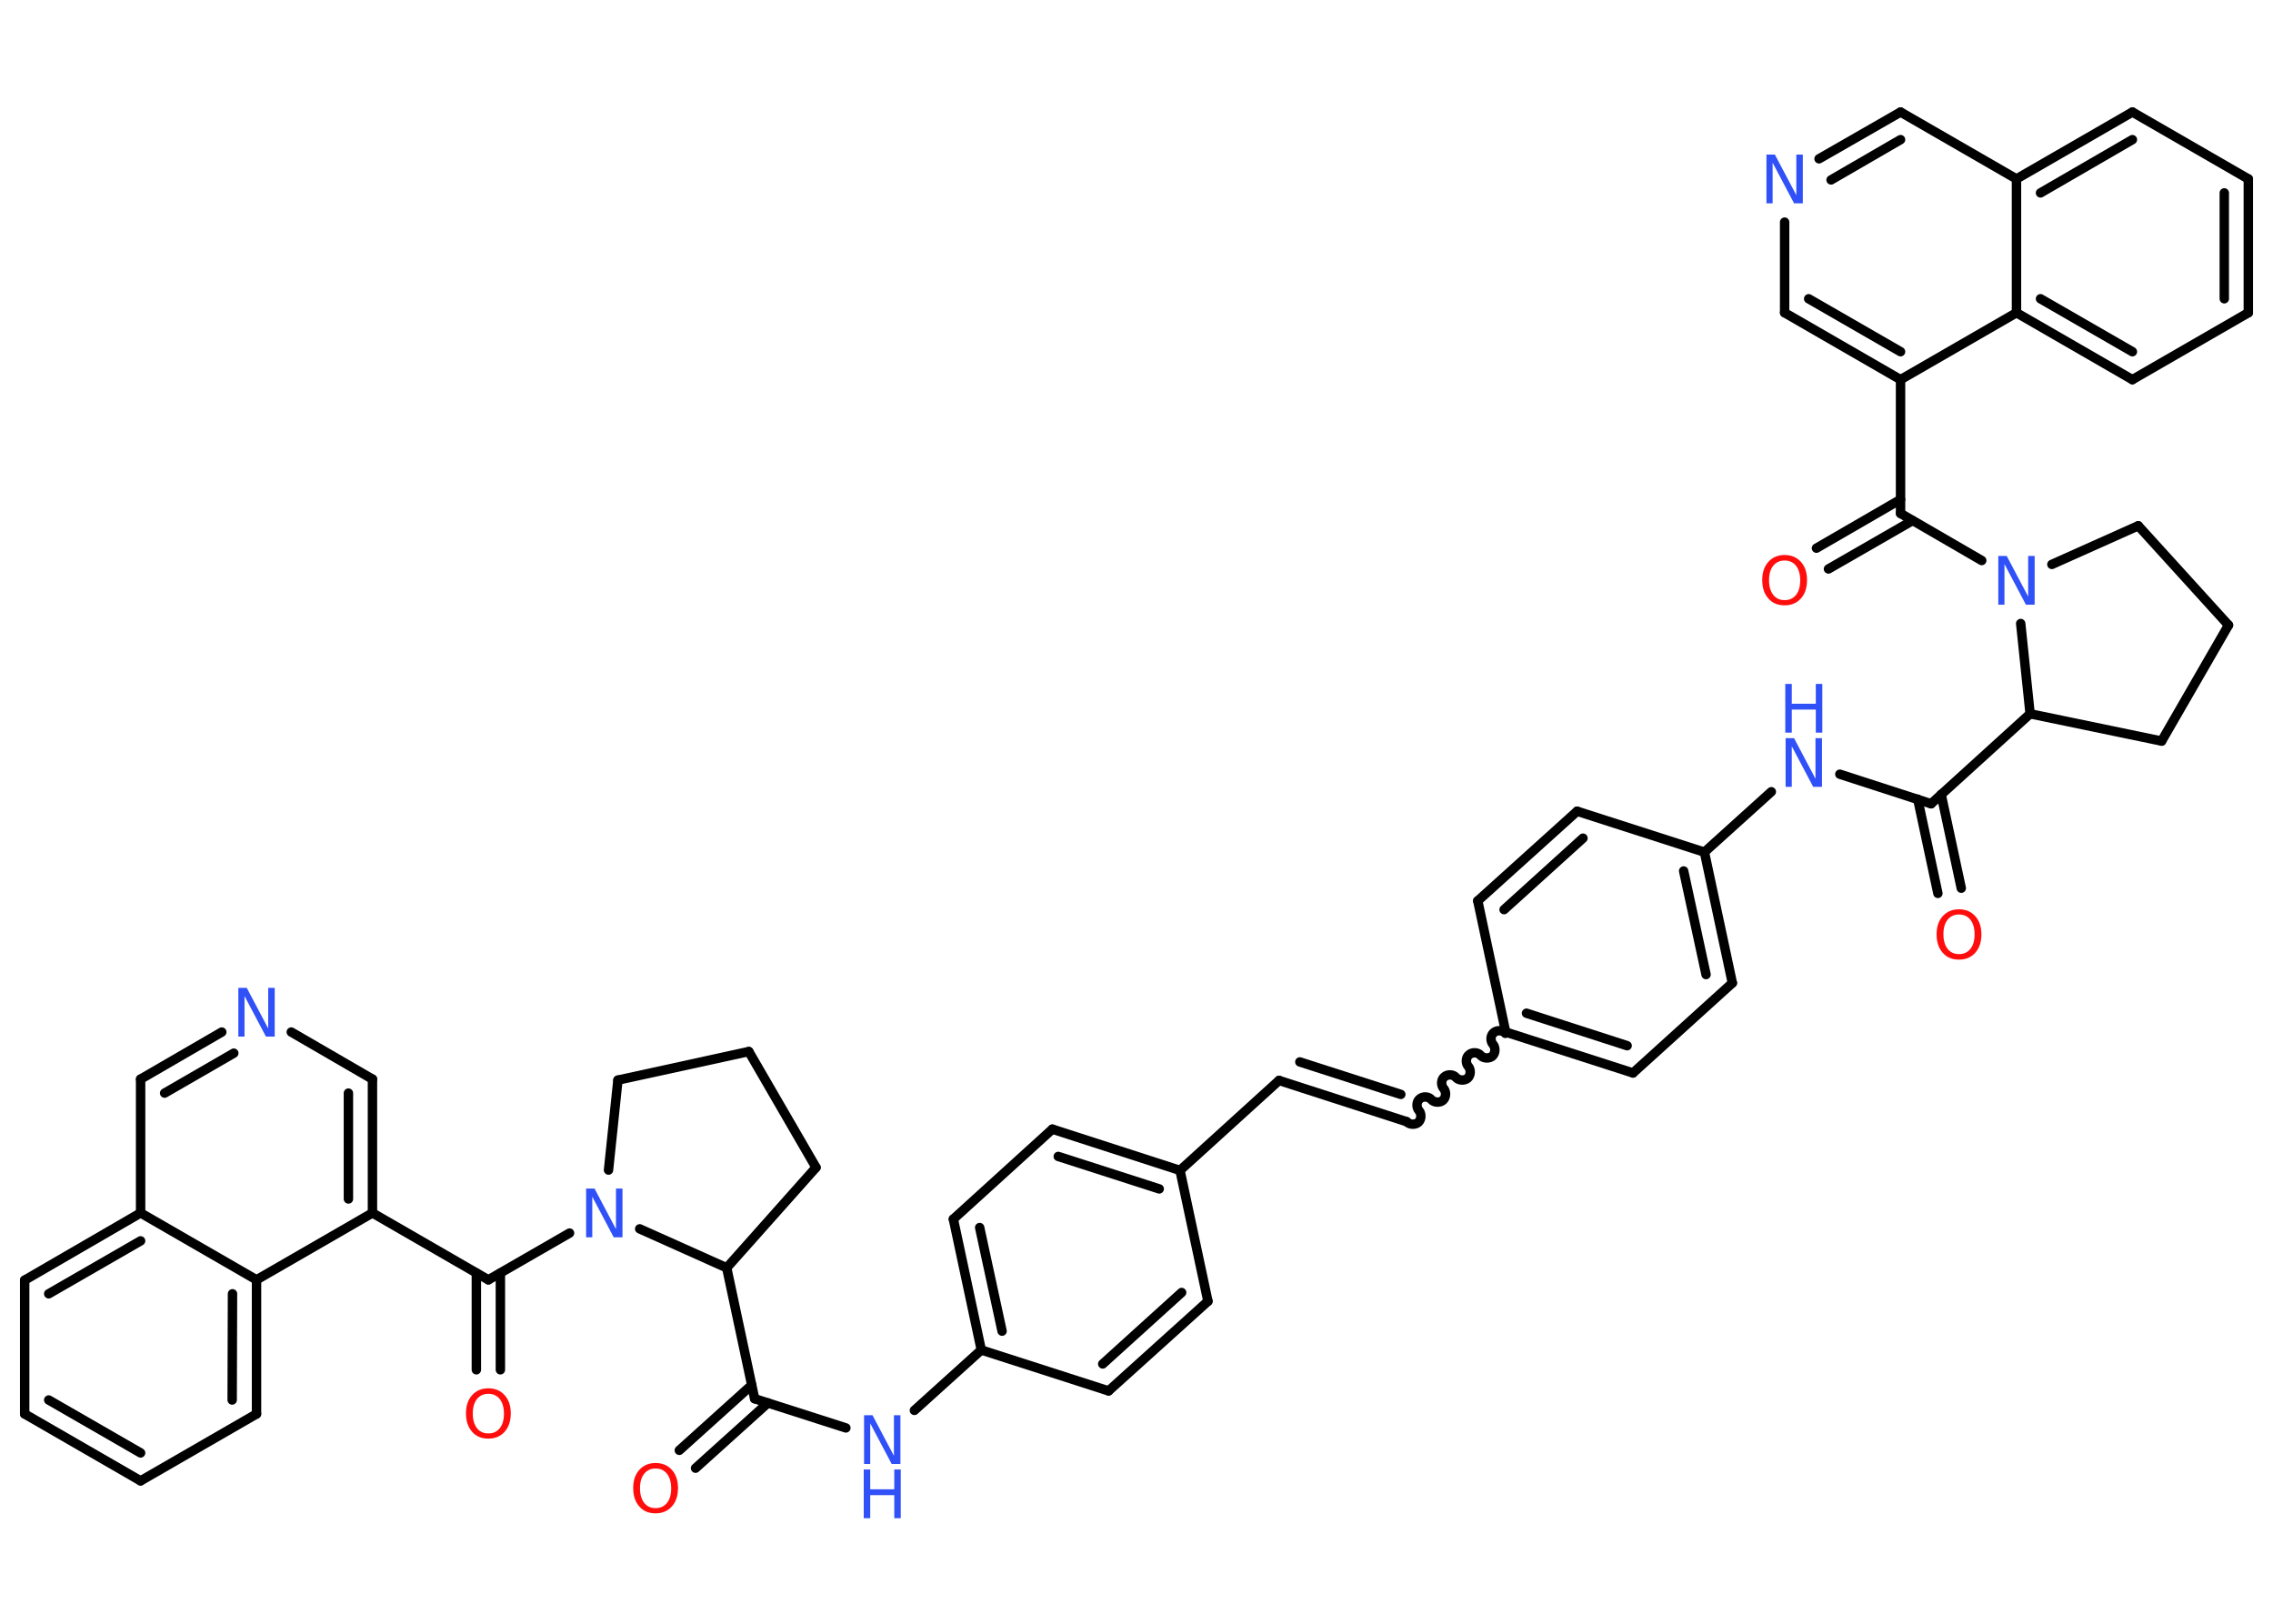<?xml version='1.0' encoding='UTF-8'?>
<!DOCTYPE svg PUBLIC "-//W3C//DTD SVG 1.1//EN" "http://www.w3.org/Graphics/SVG/1.1/DTD/svg11.dtd">
<svg version='1.2' xmlns='http://www.w3.org/2000/svg' xmlns:xlink='http://www.w3.org/1999/xlink' width='70.0mm' height='50.0mm' viewBox='0 0 70.0 50.0'>
  <desc>Generated by the Chemistry Development Kit (http://github.com/cdk)</desc>
  <g stroke-linecap='round' stroke-linejoin='round' stroke='#000000' stroke-width='.29' fill='#3050F8'>
    <rect x='.0' y='.0' width='70.0' height='50.0' fill='#FFFFFF' stroke='none'/>
    <g id='mol1' class='mol'>
      <g id='mol1bnd1' class='bond'>
        <line x1='59.68' y1='27.51' x2='59.06' y2='24.61'/>
        <line x1='60.4' y1='27.35' x2='59.78' y2='24.46'/>
      </g>
      <line id='mol1bnd2' class='bond' x1='59.47' y1='24.75' x2='56.66' y2='23.84'/>
      <line id='mol1bnd3' class='bond' x1='54.55' y1='24.38' x2='52.49' y2='26.24'/>
      <g id='mol1bnd4' class='bond'>
        <line x1='53.35' y1='30.27' x2='52.49' y2='26.24'/>
        <line x1='52.54' y1='30.01' x2='51.85' y2='26.82'/>
      </g>
      <line id='mol1bnd5' class='bond' x1='53.35' y1='30.27' x2='50.29' y2='33.04'/>
      <g id='mol1bnd6' class='bond'>
        <line x1='46.37' y1='31.78' x2='50.29' y2='33.04'/>
        <line x1='47.01' y1='31.2' x2='50.11' y2='32.2'/>
      </g>
      <path id='mol1bnd7' class='bond' d='M43.32 34.54c.09 .1 .27 .1 .36 .02c.1 -.09 .1 -.27 .02 -.36c-.09 -.1 -.08 -.28 .02 -.36c.1 -.09 .28 -.08 .36 .02c.09 .1 .27 .1 .36 .02c.1 -.09 .1 -.27 .02 -.36c-.09 -.1 -.08 -.28 .02 -.36c.1 -.09 .28 -.08 .36 .02c.09 .1 .27 .1 .36 .02c.1 -.09 .1 -.27 .02 -.36c-.09 -.1 -.08 -.28 .02 -.36c.1 -.09 .28 -.08 .36 .02c.09 .1 .27 .1 .36 .02c.1 -.09 .1 -.27 .02 -.36c-.09 -.1 -.08 -.28 .02 -.36c.1 -.09 .28 -.08 .36 .02' fill='none' stroke='#000000' stroke-width='.29'/>
      <g id='mol1bnd8' class='bond'>
        <line x1='43.32' y1='34.54' x2='39.39' y2='33.27'/>
        <line x1='43.14' y1='33.7' x2='40.03' y2='32.7'/>
      </g>
      <line id='mol1bnd9' class='bond' x1='39.39' y1='33.27' x2='36.34' y2='36.04'/>
      <g id='mol1bnd10' class='bond'>
        <line x1='36.34' y1='36.04' x2='32.41' y2='34.77'/>
        <line x1='35.7' y1='36.61' x2='32.59' y2='35.61'/>
      </g>
      <line id='mol1bnd11' class='bond' x1='32.41' y1='34.77' x2='29.36' y2='37.54'/>
      <g id='mol1bnd12' class='bond'>
        <line x1='29.36' y1='37.54' x2='30.22' y2='41.57'/>
        <line x1='30.17' y1='37.8' x2='30.86' y2='40.99'/>
      </g>
      <line id='mol1bnd13' class='bond' x1='30.22' y1='41.57' x2='28.16' y2='43.43'/>
      <line id='mol1bnd14' class='bond' x1='26.05' y1='43.97' x2='23.24' y2='43.07'/>
      <g id='mol1bnd15' class='bond'>
        <line x1='23.65' y1='43.2' x2='21.42' y2='45.21'/>
        <line x1='23.15' y1='42.65' x2='20.92' y2='44.66'/>
      </g>
      <line id='mol1bnd16' class='bond' x1='23.24' y1='43.07' x2='22.38' y2='39.04'/>
      <line id='mol1bnd17' class='bond' x1='22.38' y1='39.04' x2='25.13' y2='35.95'/>
      <line id='mol1bnd18' class='bond' x1='25.13' y1='35.95' x2='23.06' y2='32.38'/>
      <line id='mol1bnd19' class='bond' x1='23.06' y1='32.38' x2='19.03' y2='33.26'/>
      <line id='mol1bnd20' class='bond' x1='19.03' y1='33.26' x2='18.74' y2='36.03'/>
      <line id='mol1bnd21' class='bond' x1='22.38' y1='39.04' x2='19.7' y2='37.84'/>
      <line id='mol1bnd22' class='bond' x1='17.54' y1='37.97' x2='15.04' y2='39.41'/>
      <g id='mol1bnd23' class='bond'>
        <line x1='15.41' y1='39.2' x2='15.41' y2='42.18'/>
        <line x1='14.67' y1='39.2' x2='14.67' y2='42.18'/>
      </g>
      <line id='mol1bnd24' class='bond' x1='15.04' y1='39.41' x2='11.47' y2='37.35'/>
      <g id='mol1bnd25' class='bond'>
        <line x1='11.47' y1='37.35' x2='11.47' y2='33.23'/>
        <line x1='10.73' y1='36.92' x2='10.73' y2='33.66'/>
      </g>
      <line id='mol1bnd26' class='bond' x1='11.47' y1='33.23' x2='8.97' y2='31.78'/>
      <g id='mol1bnd27' class='bond'>
        <line x1='6.83' y1='31.78' x2='4.33' y2='33.23'/>
        <line x1='7.2' y1='32.43' x2='5.07' y2='33.66'/>
      </g>
      <line id='mol1bnd28' class='bond' x1='4.33' y1='33.23' x2='4.33' y2='37.35'/>
      <g id='mol1bnd29' class='bond'>
        <line x1='4.33' y1='37.35' x2='.76' y2='39.42'/>
        <line x1='4.33' y1='38.21' x2='1.5' y2='39.84'/>
      </g>
      <line id='mol1bnd30' class='bond' x1='.76' y1='39.42' x2='.76' y2='43.54'/>
      <g id='mol1bnd31' class='bond'>
        <line x1='.76' y1='43.54' x2='4.33' y2='45.6'/>
        <line x1='1.5' y1='43.11' x2='4.33' y2='44.74'/>
      </g>
      <line id='mol1bnd32' class='bond' x1='4.33' y1='45.6' x2='7.9' y2='43.54'/>
      <g id='mol1bnd33' class='bond'>
        <line x1='7.9' y1='43.54' x2='7.9' y2='39.41'/>
        <line x1='7.15' y1='43.11' x2='7.16' y2='39.84'/>
      </g>
      <line id='mol1bnd34' class='bond' x1='11.47' y1='37.35' x2='7.9' y2='39.41'/>
      <line id='mol1bnd35' class='bond' x1='4.33' y1='37.35' x2='7.9' y2='39.41'/>
      <line id='mol1bnd36' class='bond' x1='30.22' y1='41.57' x2='34.14' y2='42.83'/>
      <g id='mol1bnd37' class='bond'>
        <line x1='34.14' y1='42.83' x2='37.2' y2='40.07'/>
        <line x1='33.96' y1='42.0' x2='36.39' y2='39.8'/>
      </g>
      <line id='mol1bnd38' class='bond' x1='36.34' y1='36.04' x2='37.2' y2='40.07'/>
      <line id='mol1bnd39' class='bond' x1='46.37' y1='31.78' x2='45.51' y2='27.74'/>
      <g id='mol1bnd40' class='bond'>
        <line x1='48.57' y1='24.98' x2='45.51' y2='27.74'/>
        <line x1='48.75' y1='25.81' x2='46.32' y2='28.01'/>
      </g>
      <line id='mol1bnd41' class='bond' x1='52.49' y1='26.24' x2='48.57' y2='24.98'/>
      <line id='mol1bnd42' class='bond' x1='59.47' y1='24.75' x2='62.52' y2='21.98'/>
      <line id='mol1bnd43' class='bond' x1='62.52' y1='21.98' x2='66.57' y2='22.82'/>
      <line id='mol1bnd44' class='bond' x1='66.57' y1='22.82' x2='68.63' y2='19.25'/>
      <line id='mol1bnd45' class='bond' x1='68.63' y1='19.25' x2='65.85' y2='16.19'/>
      <line id='mol1bnd46' class='bond' x1='65.85' y1='16.19' x2='63.19' y2='17.38'/>
      <line id='mol1bnd47' class='bond' x1='62.52' y1='21.98' x2='62.23' y2='19.2'/>
      <line id='mol1bnd48' class='bond' x1='61.03' y1='17.26' x2='58.53' y2='15.81'/>
      <g id='mol1bnd49' class='bond'>
        <line x1='58.9' y1='16.03' x2='56.31' y2='17.52'/>
        <line x1='58.53' y1='15.38' x2='55.94' y2='16.88'/>
      </g>
      <line id='mol1bnd50' class='bond' x1='58.53' y1='15.81' x2='58.53' y2='11.69'/>
      <g id='mol1bnd51' class='bond'>
        <line x1='54.96' y1='9.63' x2='58.53' y2='11.69'/>
        <line x1='55.7' y1='9.2' x2='58.53' y2='10.83'/>
      </g>
      <line id='mol1bnd52' class='bond' x1='54.96' y1='9.63' x2='54.96' y2='6.84'/>
      <g id='mol1bnd53' class='bond'>
        <line x1='58.53' y1='3.45' x2='56.02' y2='4.89'/>
        <line x1='58.53' y1='4.3' x2='56.39' y2='5.54'/>
      </g>
      <line id='mol1bnd54' class='bond' x1='58.53' y1='3.45' x2='62.1' y2='5.51'/>
      <g id='mol1bnd55' class='bond'>
        <line x1='65.67' y1='3.45' x2='62.1' y2='5.51'/>
        <line x1='65.67' y1='4.3' x2='62.84' y2='5.94'/>
      </g>
      <line id='mol1bnd56' class='bond' x1='65.67' y1='3.45' x2='69.24' y2='5.51'/>
      <g id='mol1bnd57' class='bond'>
        <line x1='69.24' y1='9.63' x2='69.24' y2='5.51'/>
        <line x1='68.5' y1='9.2' x2='68.5' y2='5.94'/>
      </g>
      <line id='mol1bnd58' class='bond' x1='69.24' y1='9.63' x2='65.67' y2='11.69'/>
      <g id='mol1bnd59' class='bond'>
        <line x1='62.1' y1='9.63' x2='65.67' y2='11.69'/>
        <line x1='62.84' y1='9.2' x2='65.67' y2='10.83'/>
      </g>
      <line id='mol1bnd60' class='bond' x1='58.53' y1='11.69' x2='62.1' y2='9.63'/>
      <line id='mol1bnd61' class='bond' x1='62.1' y1='5.51' x2='62.1' y2='9.63'/>
      <path id='mol1atm1' class='atom' d='M60.33 28.16q-.22 .0 -.35 .16q-.13 .16 -.13 .45q.0 .28 .13 .45q.13 .16 .35 .16q.22 .0 .35 -.16q.13 -.16 .13 -.45q.0 -.28 -.13 -.45q-.13 -.16 -.35 -.16zM60.33 28.0q.31 .0 .5 .21q.19 .21 .19 .56q.0 .36 -.19 .57q-.19 .21 -.5 .21q-.32 .0 -.5 -.21q-.19 -.21 -.19 -.57q.0 -.35 .19 -.56q.19 -.21 .5 -.21z' stroke='none' fill='#FF0D0D'/>
      <g id='mol1atm3' class='atom'>
        <path d='M54.98 22.73h.27l.66 1.25v-1.25h.2v1.5h-.27l-.66 -1.25v1.25h-.19v-1.5z' stroke='none'/>
        <path d='M54.98 21.06h.2v.61h.74v-.61h.2v1.5h-.2v-.71h-.74v.71h-.2v-1.5z' stroke='none'/>
      </g>
      <g id='mol1atm14' class='atom'>
        <path d='M26.6 43.58h.27l.66 1.25v-1.25h.2v1.5h-.27l-.66 -1.25v1.25h-.19v-1.5z' stroke='none'/>
        <path d='M26.6 45.25h.2v.61h.74v-.61h.2v1.5h-.2v-.71h-.74v.71h-.2v-1.5z' stroke='none'/>
      </g>
      <path id='mol1atm16' class='atom' d='M20.19 45.22q-.22 .0 -.35 .16q-.13 .16 -.13 .45q.0 .28 .13 .45q.13 .16 .35 .16q.22 .0 .35 -.16q.13 -.16 .13 -.45q.0 -.28 -.13 -.45q-.13 -.16 -.35 -.16zM20.19 45.05q.31 .0 .5 .21q.19 .21 .19 .56q.0 .36 -.19 .57q-.19 .21 -.5 .21q-.32 .0 -.5 -.21q-.19 -.21 -.19 -.57q.0 -.35 .19 -.56q.19 -.21 .5 -.21z' stroke='none' fill='#FF0D0D'/>
      <path id='mol1atm21' class='atom' d='M18.04 36.6h.27l.66 1.25v-1.25h.2v1.5h-.27l-.66 -1.25v1.25h-.19v-1.5z' stroke='none'/>
      <path id='mol1atm23' class='atom' d='M15.04 42.92q-.22 .0 -.35 .16q-.13 .16 -.13 .45q.0 .28 .13 .45q.13 .16 .35 .16q.22 .0 .35 -.16q.13 -.16 .13 -.45q.0 -.28 -.13 -.45q-.13 -.16 -.35 -.16zM15.04 42.75q.31 .0 .5 .21q.19 .21 .19 .56q.0 .36 -.19 .57q-.19 .21 -.5 .21q-.32 .0 -.5 -.21q-.19 -.21 -.19 -.57q.0 -.35 .19 -.56q.19 -.21 .5 -.21z' stroke='none' fill='#FF0D0D'/>
      <path id='mol1atm26' class='atom' d='M7.33 30.42h.27l.66 1.25v-1.25h.2v1.5h-.27l-.66 -1.25v1.25h-.19v-1.5z' stroke='none'/>
      <path id='mol1atm42' class='atom' d='M61.53 17.12h.27l.66 1.25v-1.25h.2v1.5h-.27l-.66 -1.25v1.25h-.19v-1.5z' stroke='none'/>
      <path id='mol1atm44' class='atom' d='M54.96 17.26q-.22 .0 -.35 .16q-.13 .16 -.13 .45q.0 .28 .13 .45q.13 .16 .35 .16q.22 .0 .35 -.16q.13 -.16 .13 -.45q.0 -.28 -.13 -.45q-.13 -.16 -.35 -.16zM54.96 17.09q.31 .0 .5 .21q.19 .21 .19 .56q.0 .36 -.19 .57q-.19 .21 -.5 .21q-.32 .0 -.5 -.21q-.19 -.21 -.19 -.57q.0 -.35 .19 -.56q.19 -.21 .5 -.21z' stroke='none' fill='#FF0D0D'/>
      <path id='mol1atm47' class='atom' d='M54.39 4.76h.27l.66 1.25v-1.25h.2v1.5h-.27l-.66 -1.25v1.25h-.19v-1.5z' stroke='none'/>
    </g>
  </g>
</svg>
